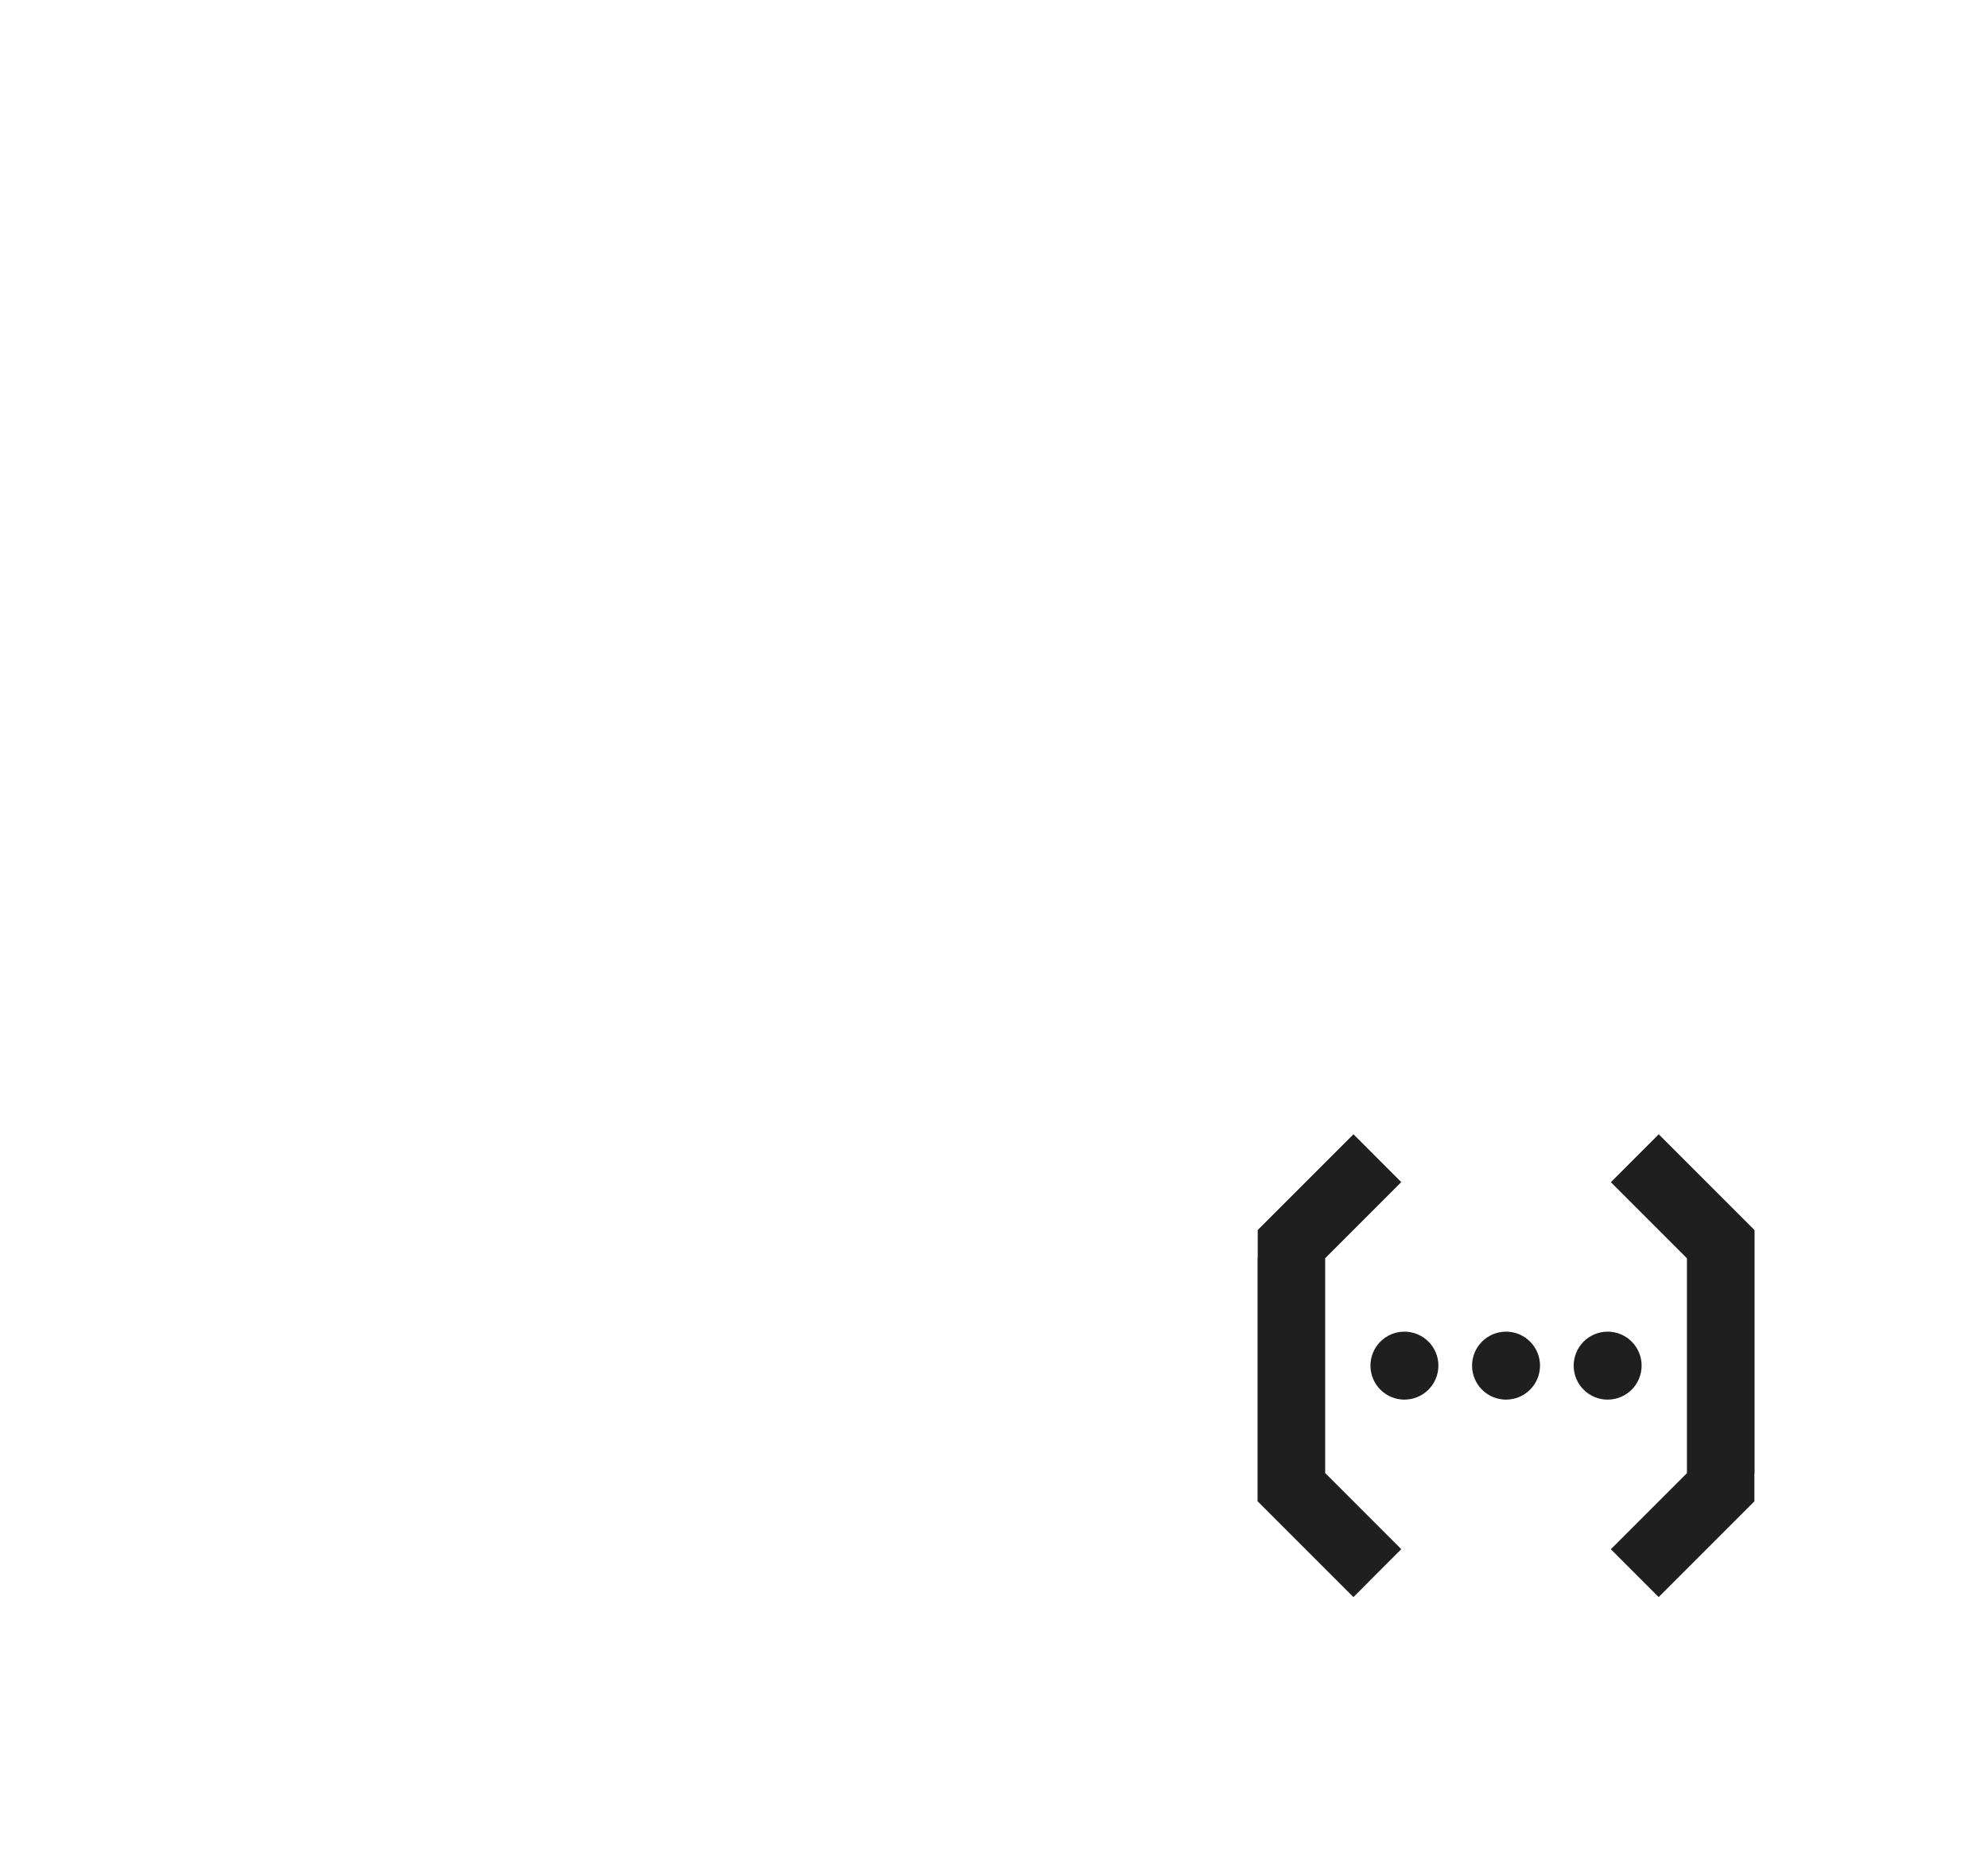 <svg width="132" height="123" viewBox="0 0 132 123" fill="none" xmlns="http://www.w3.org/2000/svg">
<path d="M96.578 66.901V66.862C96.577 66.848 96.577 66.834 96.578 66.819C95.424 59.298 92.43 52.371 88.458 46.139C87.959 45.351 87.439 44.577 86.908 43.807C86.651 43.434 86.389 43.064 86.124 42.698C81.017 35.608 64.886 16.334 56.412 6.285C53.207 2.482 51.097 0 51.097 0C50.141 0.766 49.207 1.557 48.294 2.372L48.263 2.4C41.654 8.579 36.174 15.865 32.069 23.928L32.056 23.953C31.265 25.508 30.527 27.09 29.841 28.701C28.254 32.431 26.963 36.281 25.983 40.214C25.387 42.592 24.906 45.011 24.537 47.472C22.509 47.14 20.46 46.947 18.406 46.895C18.017 46.885 17.629 46.88 17.24 46.88C13.883 46.878 10.536 47.252 7.263 47.996C5.259 51.234 3.646 54.697 2.457 58.314C0.85 63.209 0.034 68.33 0.039 73.482C0.039 97.032 16.814 116.666 39.064 121.072C42.185 121.691 45.358 122.001 48.539 122C49.167 122 49.791 121.987 50.414 121.965C52.049 121.901 53.662 121.759 55.251 121.539C58.956 121.025 62.588 120.082 66.075 118.73C67.004 118.37 67.919 117.982 68.819 117.564C85.471 109.883 97.039 93.033 97.039 73.482C97.033 71.281 96.879 69.082 96.578 66.901ZM32.885 110.508C28.109 108.49 23.771 105.564 20.111 101.891C16.441 98.23 13.516 93.891 11.499 89.115C9.406 84.167 8.333 78.848 8.345 73.475C8.333 68.103 9.406 62.783 11.499 57.834C11.832 57.039 12.192 56.258 12.579 55.492C14.119 55.299 15.669 55.202 17.22 55.202C19.403 55.202 21.581 55.395 23.73 55.779C23.683 56.863 23.66 57.958 23.66 59.055C23.63 79.478 31.68 99.082 46.051 113.588C41.519 113.321 37.066 112.279 32.885 110.508ZM50.702 106.412C49.727 105.376 48.79 104.313 47.89 103.224C43.574 98.027 40.047 92.222 37.422 85.997C33.816 77.472 31.967 68.306 31.985 59.049C31.985 58.797 31.985 58.545 31.985 58.294C36.111 60.125 39.862 62.703 43.049 65.9C47.99 70.816 51.411 77.052 52.904 83.861C53.468 86.449 53.751 89.09 53.749 91.739C53.765 96.787 52.731 101.784 50.714 106.412H50.702ZM88.737 74.866C88.482 82.422 86.099 89.752 81.861 96.011C78.417 101.095 73.862 105.327 68.54 108.388L68.486 108.363C67.088 109.164 65.642 109.881 64.157 110.508C62.307 111.291 60.4 111.933 58.453 112.429C58.107 112.518 57.76 112.601 57.411 112.679C57.223 112.722 57.036 112.764 56.848 112.802C56.922 112.669 56.993 112.53 57.063 112.394C57.171 112.186 57.278 111.977 57.381 111.767C58.652 109.224 59.676 106.565 60.438 103.825C61.532 99.893 62.085 95.83 62.082 91.749C62.084 88.779 61.792 85.817 61.211 82.905C58.126 67.471 47.125 54.898 32.625 49.591C33.293 44.681 34.492 39.859 36.2 35.209C36.583 34.168 36.991 33.135 37.424 32.109C38.077 30.563 38.783 29.047 39.542 27.561C39.547 27.554 39.551 27.546 39.554 27.538C39.865 26.89 40.187 26.252 40.52 25.616C43.133 20.637 46.428 16.047 50.309 11.978L50.374 12.057C53.814 16.138 58.419 21.628 63.005 27.16C65.351 29.991 67.692 32.835 69.87 35.508C73.955 40.524 77.465 44.941 79.362 47.565C79.633 47.941 79.898 48.316 80.157 48.696C82.882 52.652 84.987 56.652 86.414 60.608C87.321 63.102 87.975 65.681 88.367 68.307V68.34C88.687 70.5 88.812 72.684 88.74 74.866H88.737Z" fill="white"/>
<g filter="url(#filter0_d_57_13701)">
<circle cx="100" cy="90" r="30" fill="white"/>
<path d="M112.01 97.134V82.869L106.958 77.817L110.137 74.637L116.5 81V97.155L116.49 97.161V99.004L110.132 105.363L106.958 102.187L112.01 97.134ZM87.99 97.129L93.041 102.183L89.863 105.363L83.5 99V82.845L83.51 82.839V80.995L89.868 74.637L93.041 77.812L87.99 82.866V97.131V97.129ZM93.251 92.254C92.653 92.254 92.079 92.016 91.656 91.593C91.233 91.17 90.995 90.596 90.995 89.998C90.995 89.399 91.233 88.825 91.656 88.402C92.079 87.978 92.653 87.741 93.251 87.741C93.85 87.741 94.424 87.978 94.847 88.401C95.27 88.825 95.507 89.398 95.507 89.997C95.507 90.595 95.27 91.169 94.847 91.592C94.424 92.015 93.85 92.253 93.251 92.253V92.254ZM99.999 92.254C99.4 92.254 98.826 92.016 98.403 91.593C97.98 91.17 97.742 90.596 97.742 89.998C97.742 89.399 97.98 88.825 98.403 88.402C98.826 87.978 99.4 87.741 99.999 87.741C100.597 87.741 101.171 87.978 101.594 88.401C102.017 88.825 102.255 89.398 102.255 89.997C102.255 90.595 102.017 91.169 101.594 91.592C101.171 92.015 100.597 92.253 99.999 92.253V92.254ZM106.745 92.254C106.147 92.254 105.573 92.016 105.15 91.593C104.727 91.17 104.489 90.596 104.489 89.998C104.489 89.399 104.727 88.825 105.15 88.402C105.573 87.978 106.147 87.741 106.745 87.741C107.344 87.741 107.918 87.978 108.341 88.401C108.764 88.825 109.001 89.398 109.001 89.997C109.001 90.595 108.764 91.169 108.341 91.592C107.918 92.015 107.344 92.253 106.745 92.253V92.254Z" fill="#1F1F1F"/>
</g>
<defs>
<filter id="filter0_d_57_13701" x="68" y="58.67" width="64" height="64" filterUnits="userSpaceOnUse" color-interpolation-filters="sRGB">
<feFlood flood-opacity="0" result="BackgroundImageFix"/>
<feColorMatrix in="SourceAlpha" type="matrix" values="0 0 0 0 0 0 0 0 0 0 0 0 0 0 0 0 0 0 127 0" result="hardAlpha"/>
<feOffset dy="0.67"/>
<feGaussianBlur stdDeviation="1"/>
<feComposite in2="hardAlpha" operator="out"/>
<feColorMatrix type="matrix" values="0 0 0 0 0 0 0 0 0 0 0 0 0 0 0 0 0 0 0.3 0"/>
<feBlend mode="normal" in2="BackgroundImageFix" result="effect1_dropShadow_57_13701"/>
<feBlend mode="normal" in="SourceGraphic" in2="effect1_dropShadow_57_13701" result="shape"/>
</filter>
</defs>
</svg>
